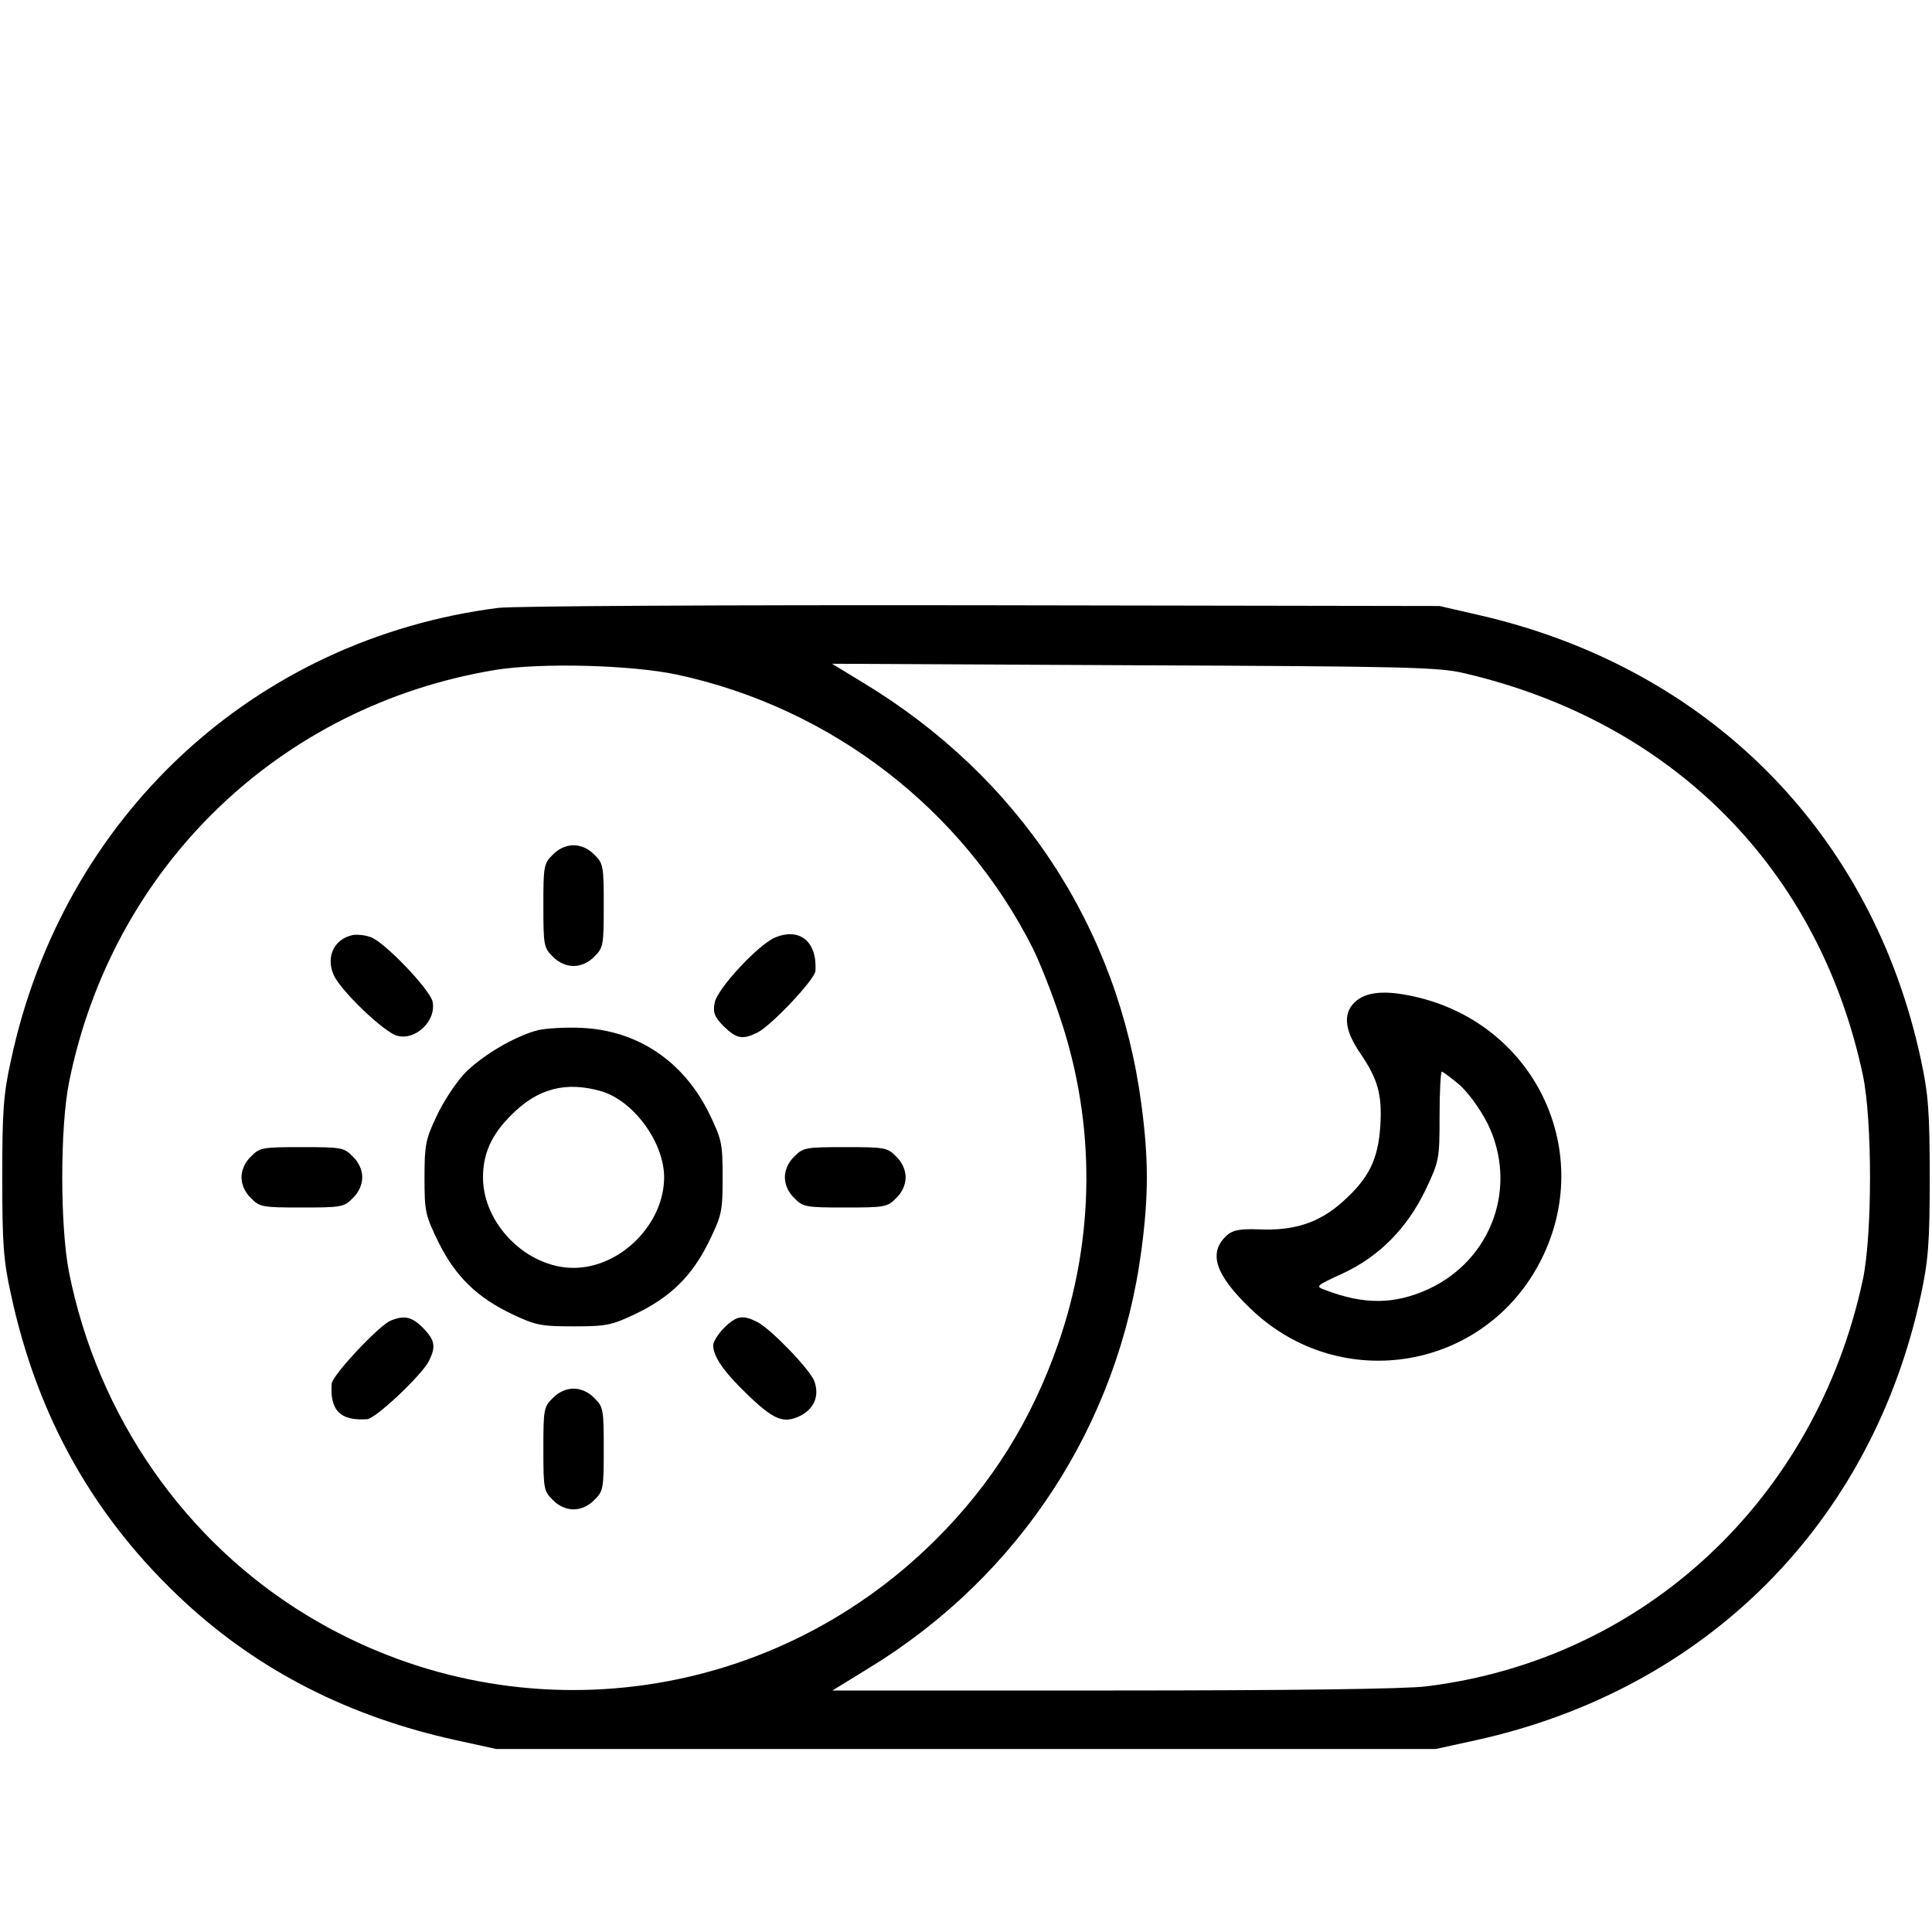 <?xml version="1.0" standalone="no"?>
<!DOCTYPE svg PUBLIC "-//W3C//DTD SVG 20010904//EN"
 "http://www.w3.org/TR/2001/REC-SVG-20010904/DTD/svg10.dtd">
<svg version="1.0" xmlns="http://www.w3.org/2000/svg"
 width="512pt" height="512pt" viewBox="0 0 512 512"
 preserveAspectRatio="xMidYMid meet">

<g transform="translate(0,512) scale(0.1,-0.1)">

<path d="M1320 3509 c-647 -83 -1153 -553 -1291 -1199 -20 -90 -23 -135 -23
-310 0 -175 3 -220 23 -310 70 -326 221 -594 461 -816 197 -182 436 -304 720
-366 l105 -23 1245 0 1245 0 105 23 c611 134 1051 575 1181 1182 19 90 23 135
23 310 0 175 -4 221 -23 310 -129 605 -566 1043 -1176 1181 l-100 23 -1215 2
c-668 1 -1244 -2 -1280 -7z m475 -177 c408 -88 756 -356 942 -725 19 -38 52
-122 73 -186 94 -281 92 -582 -6 -863 -71 -203 -176 -371 -325 -519 -444 -442
-1126 -525 -1662 -202 -327 197 -558 530 -634 911 -24 121 -24 385 0 504 115
571 558 999 1132 1093 121 19 358 13 480 -13z m2085 4 c554 -129 941 -520
1057 -1066 25 -120 25 -420 0 -540 -124 -582 -579 -1008 -1157 -1079 -52 -7
-368 -11 -829 -11 l-745 0 96 59 c400 244 662 646 723 1109 19 143 19 241 0
384 -62 471 -324 869 -738 1119 l-82 50 800 -4 c720 -3 808 -5 875 -21z"/>
<path d="M1465 2855 c-24 -23 -25 -31 -25 -135 0 -104 1 -112 25 -135 15 -16
36 -25 55 -25 19 0 40 9 55 25 24 23 25 31 25 135 0 104 -1 112 -25 135 -15
16 -36 25 -55 25 -19 0 -40 -9 -55 -25z"/>
<path d="M935 2642 c-49 -10 -72 -57 -51 -105 17 -41 135 -154 169 -162 50
-13 105 42 93 92 -9 33 -129 159 -165 170 -14 5 -35 7 -46 5z"/>
<path d="M2053 2635 c-45 -20 -152 -135 -159 -172 -5 -27 -1 -37 24 -63 34
-33 50 -36 90 -16 38 20 152 141 153 163 5 78 -42 116 -108 88z"/>
<path d="M1426 2390 c-63 -16 -153 -70 -197 -117 -22 -24 -55 -74 -72 -111
-29 -61 -32 -76 -32 -163 0 -90 2 -99 37 -171 45 -91 103 -147 196 -191 61
-29 76 -32 162 -32 86 0 101 3 162 32 93 44 151 100 196 191 35 72 37 81 37
172 0 91 -2 100 -37 172 -68 136 -188 217 -336 224 -42 2 -94 -1 -116 -6z
m168 -162 c86 -26 166 -136 166 -228 0 -124 -116 -240 -240 -240 -124 0 -240
116 -240 240 0 63 23 114 75 165 70 71 145 90 239 63z"/>
<path d="M665 2055 c-16 -15 -25 -36 -25 -55 0 -19 9 -40 25 -55 23 -24 31
-25 135 -25 104 0 112 1 135 25 16 15 25 36 25 55 0 19 -9 40 -25 55 -23 24
-31 25 -135 25 -104 0 -112 -1 -135 -25z"/>
<path d="M2105 2055 c-16 -15 -25 -36 -25 -55 0 -19 9 -40 25 -55 23 -24 31
-25 135 -25 104 0 112 1 135 25 16 15 25 36 25 55 0 19 -9 40 -25 55 -23 24
-31 25 -135 25 -104 0 -112 -1 -135 -25z"/>
<path d="M1035 1620 c-30 -12 -155 -145 -156 -167 -5 -71 23 -99 94 -94 22 1
143 115 163 153 20 39 17 56 -15 89 -30 30 -50 34 -86 19z"/>
<path d="M1919 1601 c-16 -16 -29 -37 -29 -46 0 -29 27 -69 87 -127 73 -71 99
-82 144 -60 37 19 51 53 37 92 -11 30 -113 136 -150 156 -39 20 -56 18 -89
-15z"/>
<path d="M1465 1415 c-24 -23 -25 -31 -25 -135 0 -104 1 -112 25 -135 15 -16
36 -25 55 -25 19 0 40 9 55 25 24 23 25 31 25 135 0 104 -1 112 -25 135 -15
16 -36 25 -55 25 -19 0 -40 -9 -55 -25z"/>
<path d="M3596 2469 c-38 -30 -35 -76 8 -139 48 -70 59 -111 54 -194 -6 -89
-30 -138 -99 -200 -62 -56 -128 -78 -222 -74 -52 2 -70 -2 -86 -16 -50 -46
-31 -104 64 -195 239 -229 625 -162 771 134 139 281 -14 611 -321 690 -83 21
-137 19 -169 -6z m272 -224 c24 -22 54 -63 74 -102 82 -167 12 -362 -158 -440
-89 -40 -169 -41 -271 -2 -28 10 -27 11 45 44 97 45 171 120 220 222 36 76 37
81 37 196 0 64 3 117 6 117 3 0 24 -16 47 -35z"/>
</g>
</svg>
